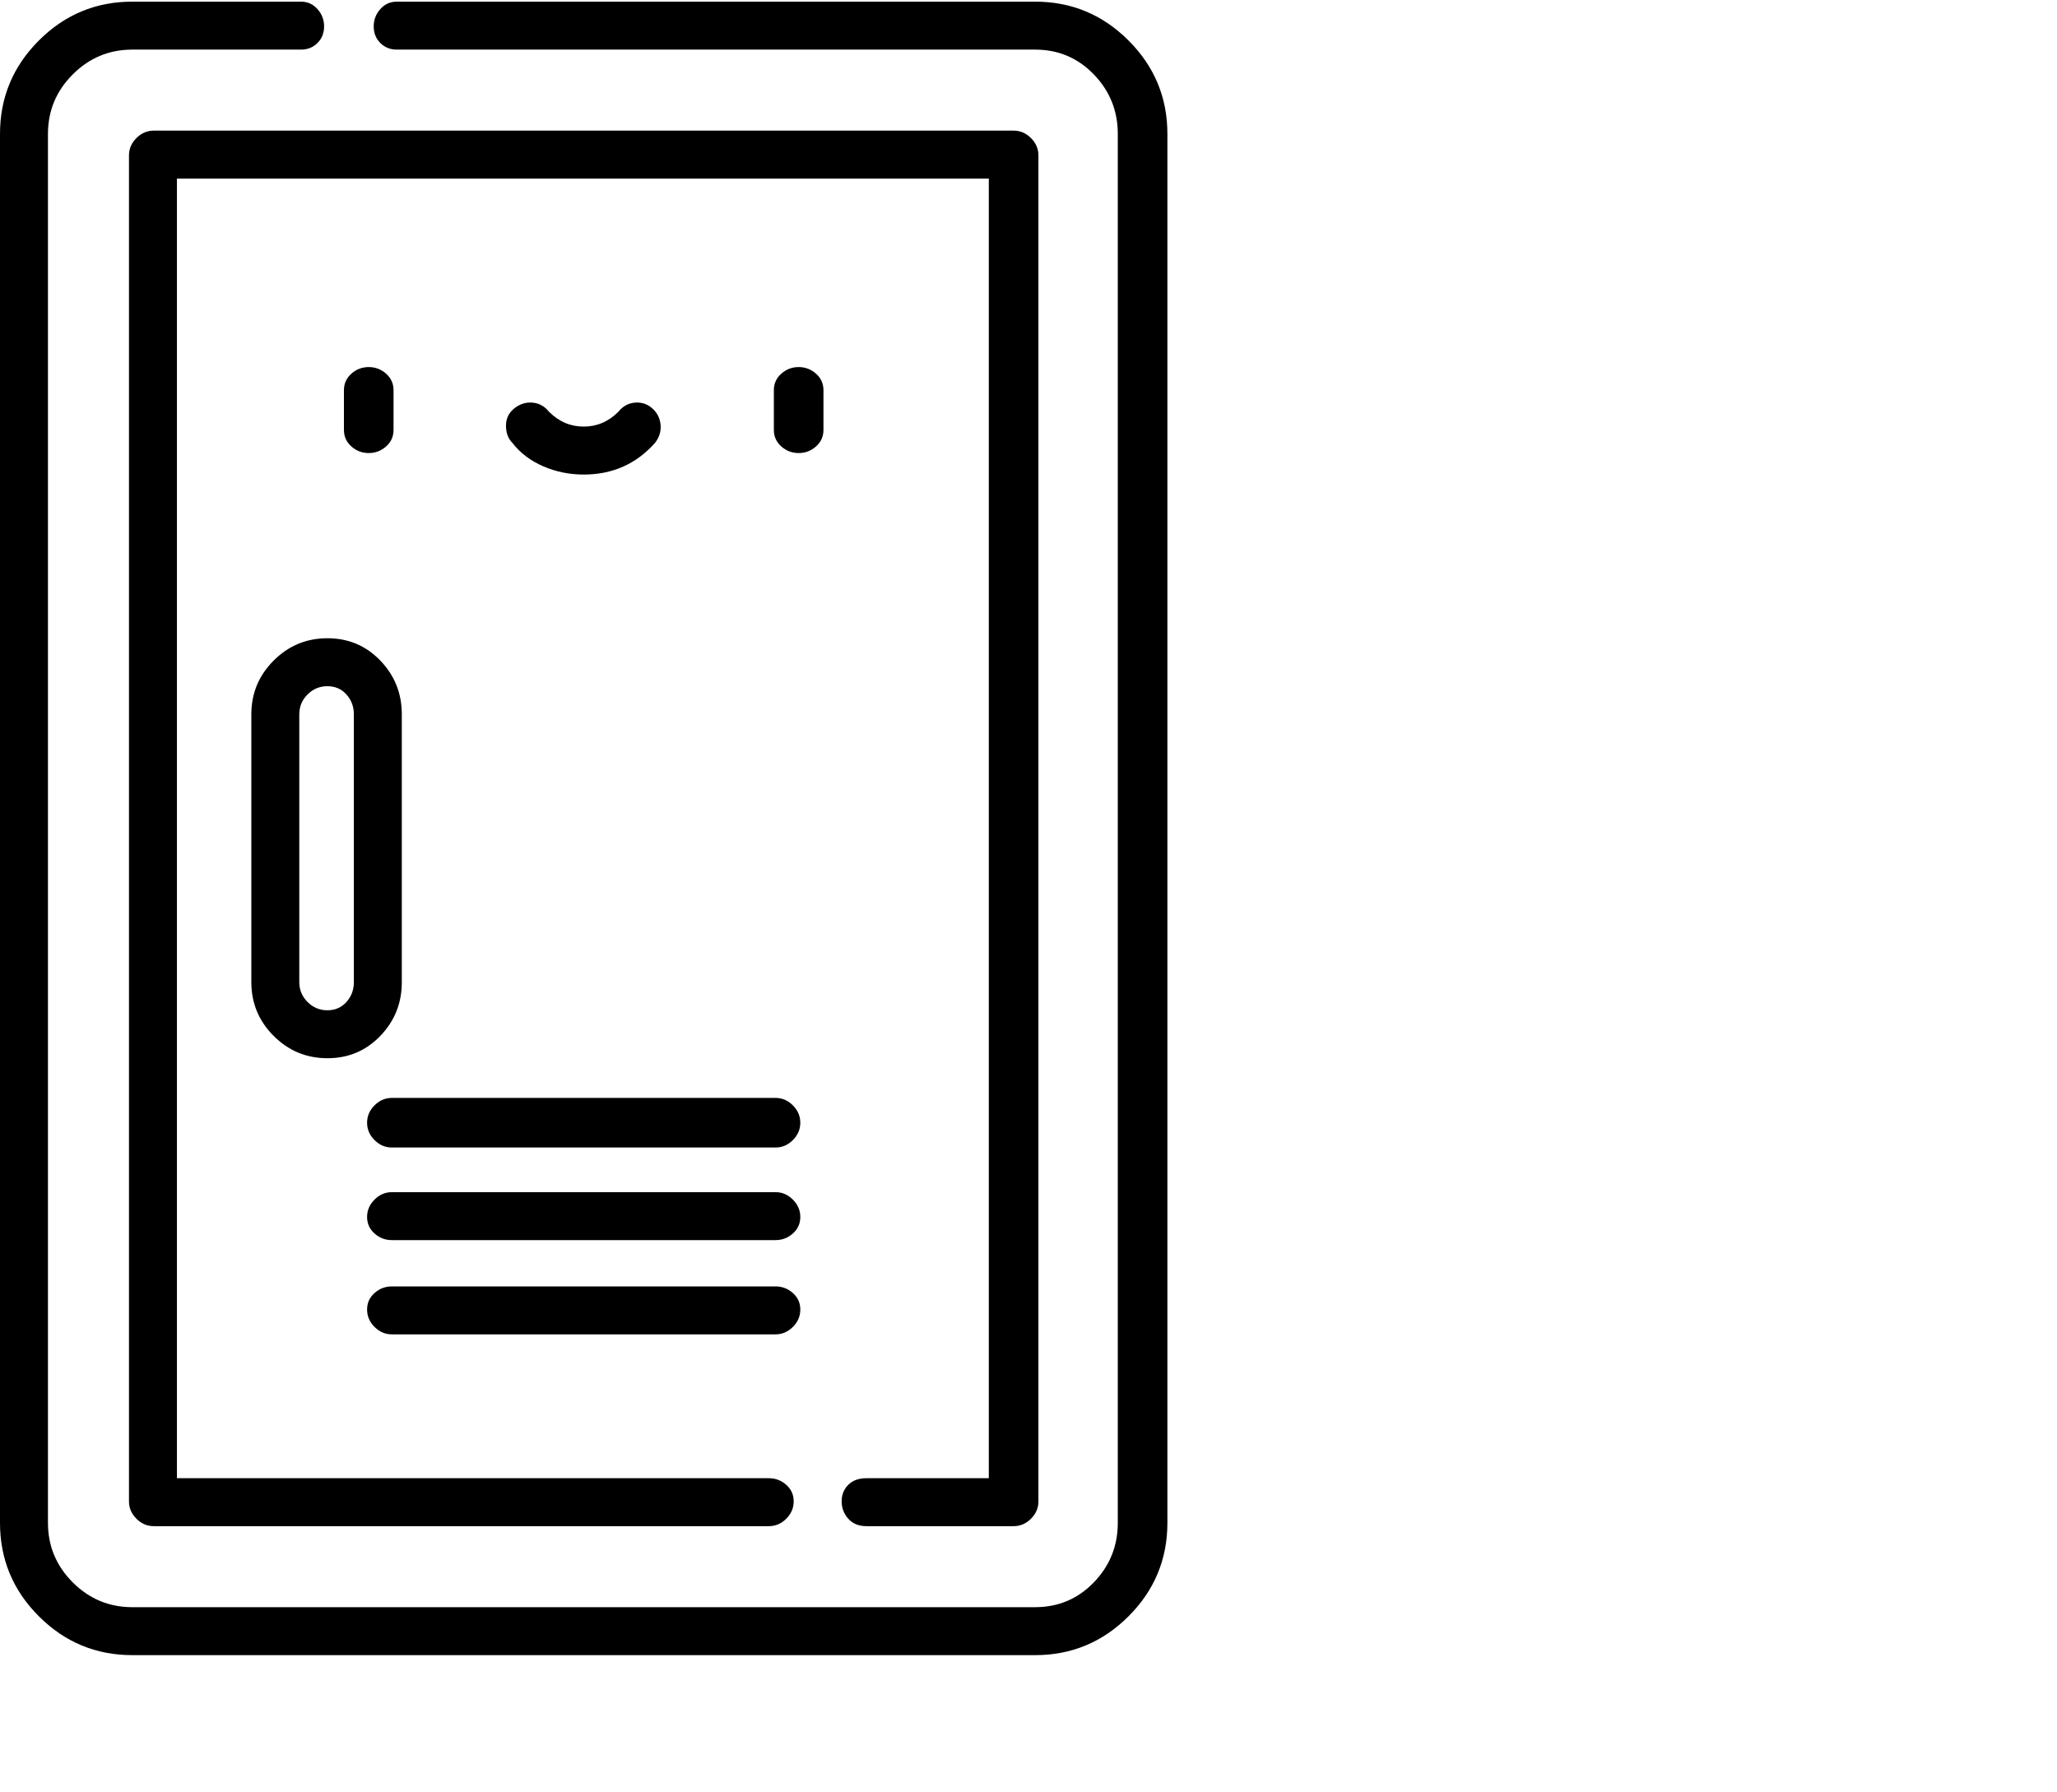 <svg viewBox="0 0 1244 1083.753" xmlns="http://www.w3.org/2000/svg"><path d="M182 1H80Q47 1 23.5 24.5T0 81v840q0 33 23.5 56.5T80 1001h546q33 0 56.5-23.5T706 921V81q0-33-23.5-56.5T626 1H240q-6 0-10 4.5T226 16q0 6 4 10t10 4h386q21 0 35.5 15T676 81v840q0 21-14.5 36T626 972H80q-21 0-36-15t-15-36V81q0-21 15-36t36-15h102q6 0 10-4t4-10q0-6-4-10.5T182 1zm0 0zm342 893q-7 0-11 4t-4 10q0 6 4 10.5t11 4.5h89q6 0 10.5-4.5T628 908V94q0-6-4.5-10.5T613 79H93q-6 0-10.5 4.5T78 94v814q0 6 4.5 10.5T93 923h372q6 0 10.5-4.5T480 908q0-6-4.5-10t-10.5-4H107V108h491v786h-74zm0 0zM238 260v-24q0-6-4.5-10t-10.5-4q-6 0-10.5 4t-4.5 10v24q0 6 4.5 10t10.5 4q6 0 10.5-4t4.5-10zm0 0zm260 0v-24q0-6-4.5-10t-10.5-4q-6 0-10.5 4t-4.5 10v24q0 6 4.5 10t10.5 4q6 0 10.5-4t4.5-10zm0 0zm-145 27q26 0 43-19 4-5 3.5-11t-5-10q-4.5-4-10.5-3.5t-10 5.5q-9 9-21 9t-21-9q-4-5-10-5.5t-11 3.5q-5 4-5 10.5t4 10.5q7 9 18.5 14t24.5 5zm0 0zM152 432v162q0 19 13.5 32.5T198 640q19 0 32-13.5t13-32.5V432q0-19-13-32.5T198 386q-19 0-32.5 13.5T152 432zm62 0v162q0 7-4.5 12t-11.5 5q-7 0-12-5t-5-12V432q0-7 5-12t12-5q7 0 11.5 5t4.5 12zm0 0zm255 232H237q-6 0-10.5 4.5T222 679q0 6 4.5 10.5T237 694h232q6 0 10.5-4.5T484 679q0-6-4.5-10.5T469 664zm0 0zm0 57H237q-6 0-10.5 4.5T222 736q0 6 4.5 10t10.5 4h232q6 0 10.5-4t4.5-10q0-6-4.5-10.5T469 721zm0 0zm0 57H237q-6 0-10.5 4t-4.5 10q0 6 4.5 10.5T237 807h232q6 0 10.5-4.5T484 792q0-6-4.5-10t-10.5-4zm0 0z"/></svg>
